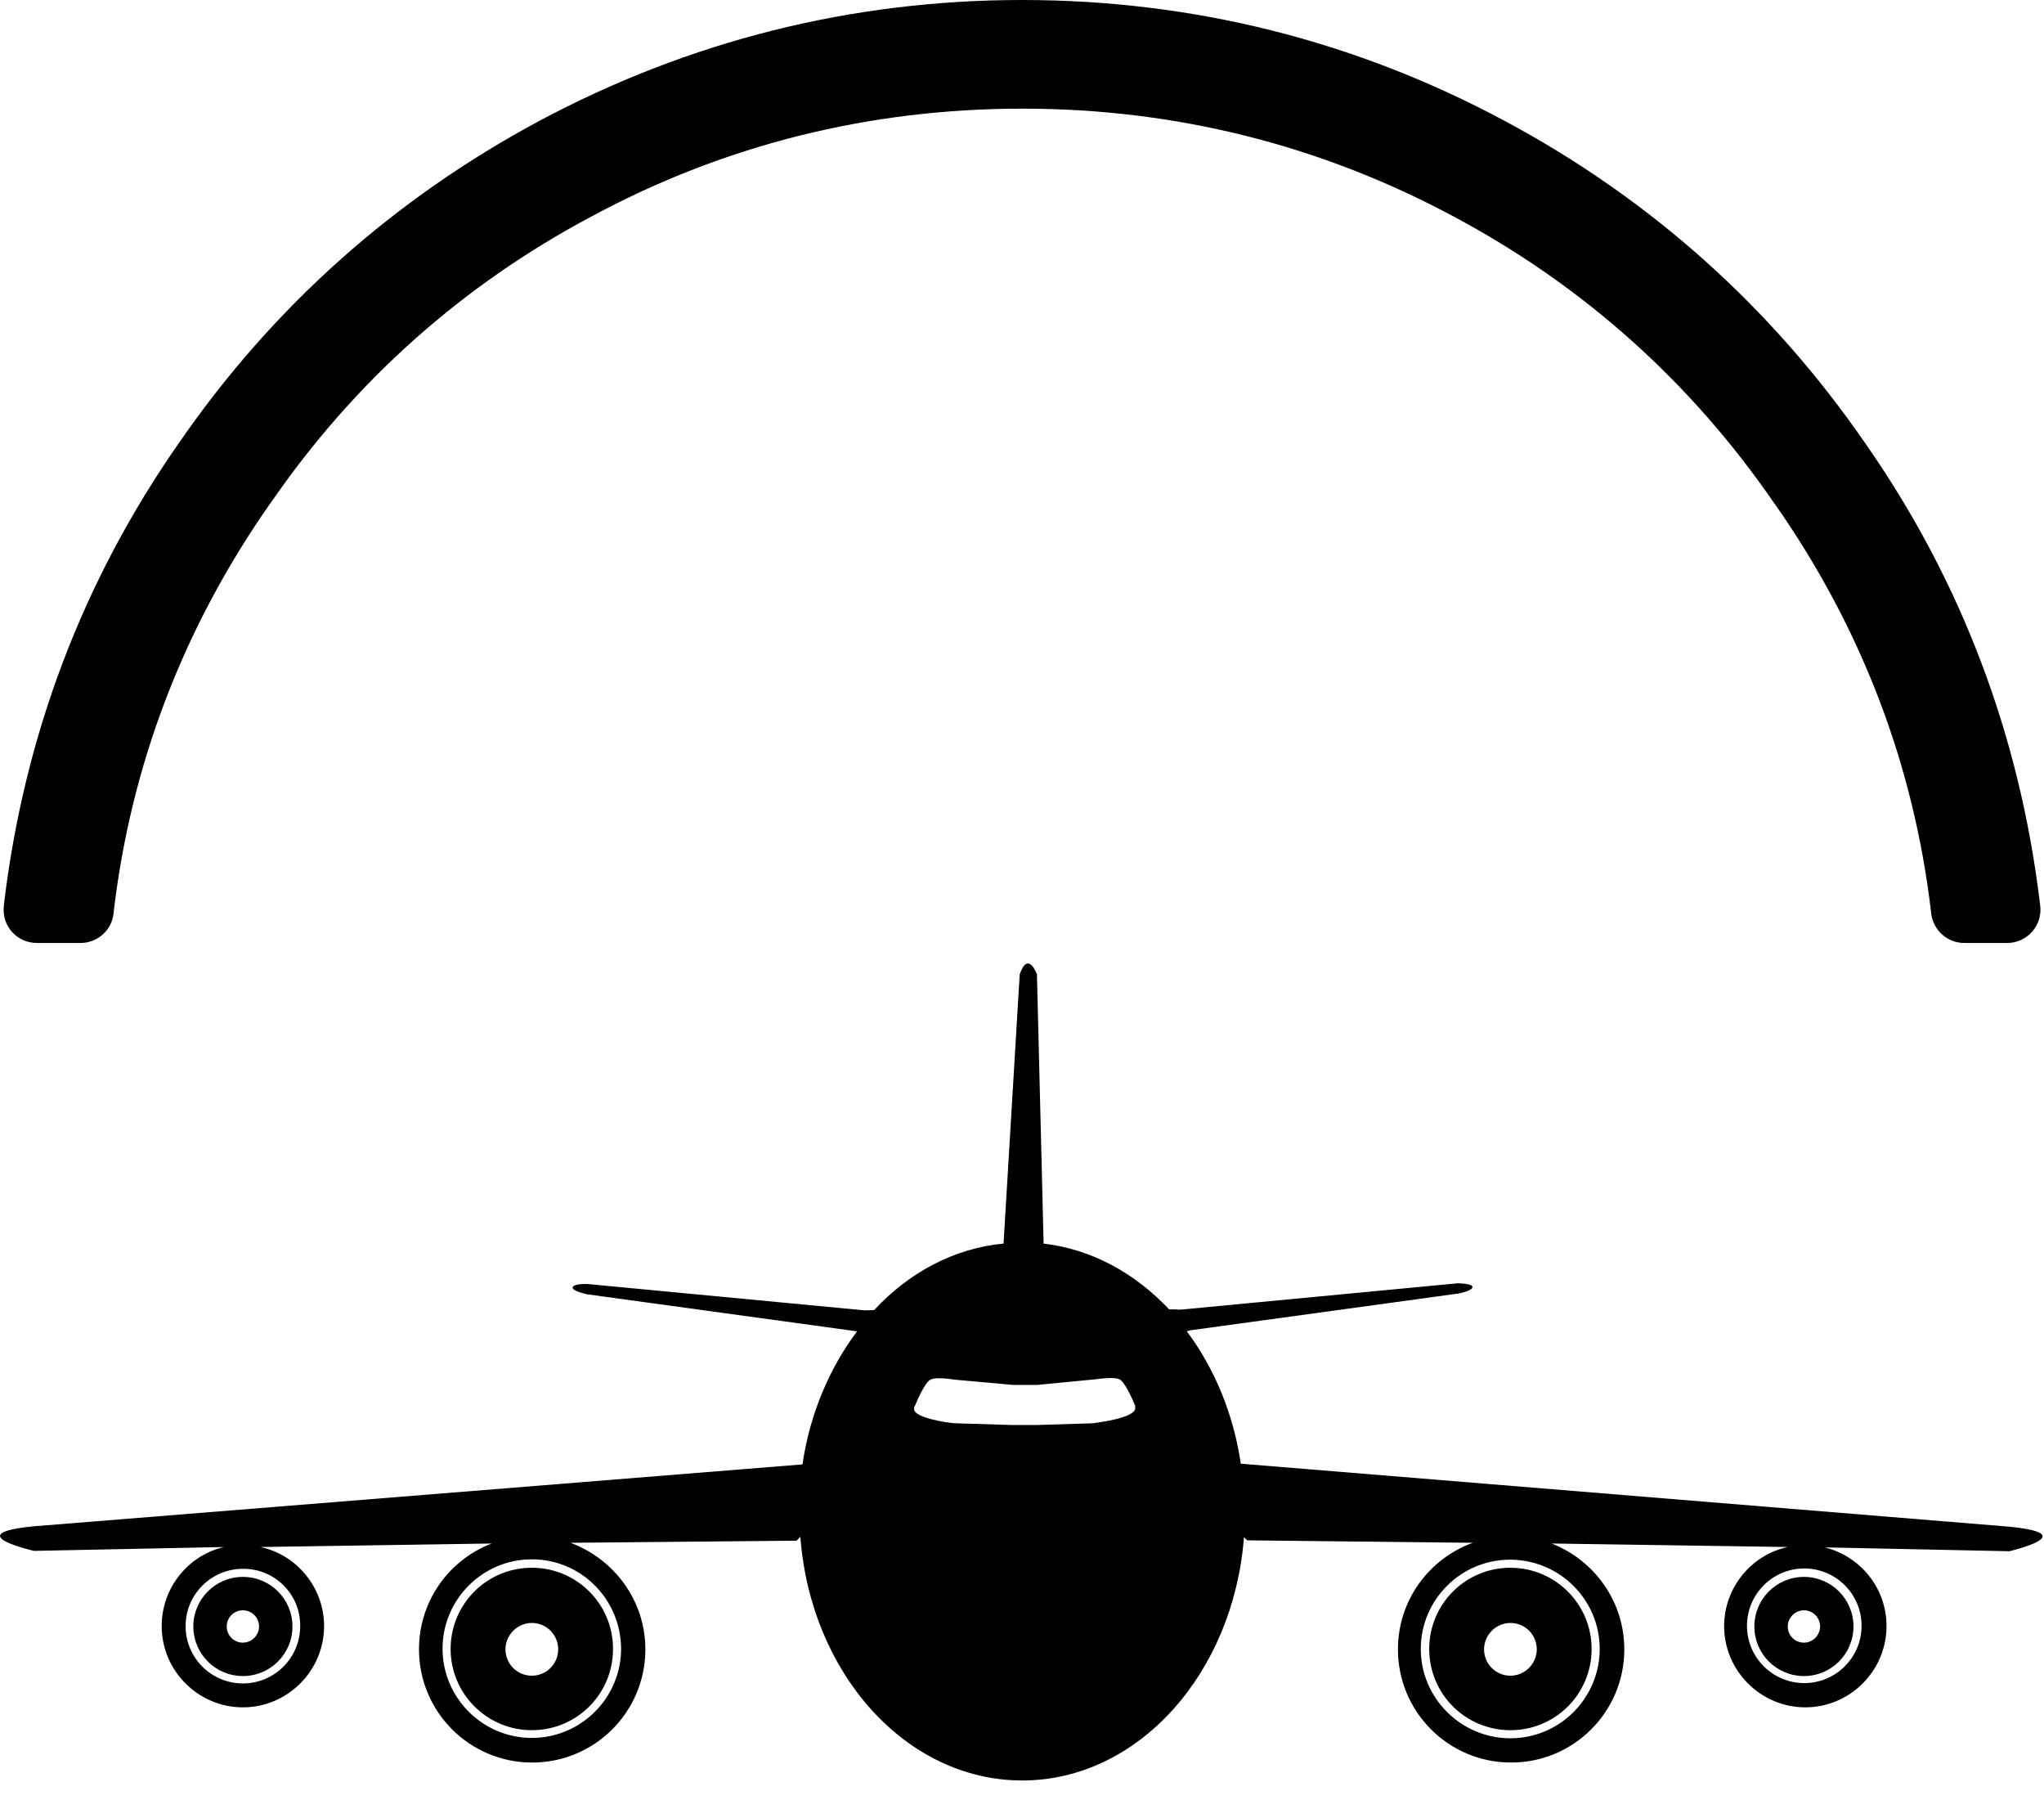 <?xml version="1.0" encoding="utf-8"?>
<!-- Generator: Adobe Illustrator 22.0.1, SVG Export Plug-In . SVG Version: 6.00 Build 0)  -->
<svg version="1.1" id="Layer_4" xmlns="http://www.w3.org/2000/svg" xmlns:xlink="http://www.w3.org/1999/xlink" x="0px" y="0px"
	 viewBox="0 0 581.5 512" style="enable-background:new 0 0 581.5 512;" xml:space="preserve">
<g>
	<path d="M580.4,257.4c-5.7-48-22.4-92.2-49.8-131.4c-26.7-38.7-61.2-69.5-102.5-91.6C385.6,11.6,339.4,0,290.8,0
		c-48.5,0-94.7,11.6-137.4,34.4C112,56.6,77.5,87.4,50.9,126C23.5,165.2,6.8,209.4,1.1,257.4l0,0.2c-0.7,5.7,3.7,10.6,9.4,10.6h12.4
		c4.8,0,8.9-3.6,9.4-8.4l0-0.1c4.9-42.1,19.9-81.3,44.5-116.4l0.1-0.1c23.7-34.5,54.4-62,91.5-81.7c37.7-20.3,78.9-30.6,122.5-30.6
		c43.4,0,84.6,10.3,122.5,30.6c37,19.7,67.7,47.2,91.4,81.7l0.1,0.1c24.6,35.1,39.6,74.2,44.5,116.4l0,0.1c0.6,4.8,4.6,8.4,9.4,8.4
		H571C576.8,268.2,581.2,263.1,580.4,257.4L580.4,257.4z"/>
	<path d="M571.4,434.2L353,416.3c-2.1-14.3-7.6-27.3-15.4-37.7c0.3,0,0.6-0.1,0.8-0.2l76.5-10.5c0,0,4-0.7,4-1.9c-0.1-1-4.3-1-4.3-1
		l-78.9,7.5c-1-0.1-2-0.1-3.1-0.1c-9.7-10.3-22-17.1-35.7-18.7l-1.9-76.6c0,0-2.5-6.9-4.9,0l-4.6,76.6c-14,1.3-26.9,8.2-36.8,18.9
		c-1,0.1-1.8,0-2.6,0.1l-78.9-7.5c0,0-4.1-0.2-4.3,1c-0.1,1,4,1.9,4,1.9l76.5,10.5c0.1,0,0.3,0,0.4,0.1
		c-7.8,10.4-13.4,23.4-15.5,37.8L9.7,434.1c-21.8,2.1,0,7,0,7l54-1.1C53.5,442.4,46,451.6,46,462.5c0,12.7,10.4,23.1,23.1,23.1
		s23.1-10.4,23.1-23.1c0-11-7.8-20.3-18.1-22.5l65.8-1c-12.1,4.6-20.7,16.3-20.7,30.1c0,17.8,14.4,32.2,32.2,32.2
		s32.2-14.4,32.2-32.2c0-13.9-8.9-25.7-21.3-30.3l64.3-0.6c0.4-0.4,0.7-0.7,1.1-1.1c2.9,38.9,30.1,69.3,63.1,69.3
		s60.1-30.4,63.1-69.2c0.3,0.3,0.6,0.6,0.9,0.9l64.2,0.7c-12.4,4.5-21.3,16.3-21.3,30.3c0,17.8,14.4,32.2,32.2,32.2
		c17.8,0,32.2-14.4,32.2-32.2c0-13.7-8.6-25.4-20.7-30.1l67.2,1c-10.3,2.2-18.1,11.5-18.1,22.5c0,12.7,10.4,23.1,23.1,23.1
		s23.1-10.4,23.1-23.1c0-10.9-7.5-19.9-17.6-22.4l52.6,1.1C571.4,441.2,593.2,436.3,571.4,434.2z M85.4,462.5
		c0,9-7.3,16.3-16.3,16.3s-16.3-7.3-16.3-16.3s7.3-16.3,16.3-16.3C78.1,446.1,85.5,453.4,85.4,462.5z M176.7,468.9
		c0,14-11.4,25.4-25.4,25.4s-25.4-11.4-25.4-25.4s11.4-25.4,25.4-25.4C165.4,443.5,176.6,454.9,176.7,468.9z M322.9,400.9
		c-0.9,2.4-9.7,3.6-11.4,3.8c-0.2,0.1-0.4,0.1-0.4,0.1c-0.1,0.1-0.1,0,0,0l-16.3,0.5H288l-16.2-0.5c0,0,0,0-0.1,0h-0.1
		c-1.8-0.1-10.7-1.4-11.5-3.7c-0.1-0.4-0.1-0.7,0.1-1.1c0,0,0-0.1,0.1-0.2s0-0.1,0.1-0.2c0.6-1.5,2.7-6.3,4.3-7.2
		c1.5-0.9,6.9,0,6.9,0l16.7,1.5h6.7l16.6-1.6c0,0,5.3-0.8,6.9,0c1.6,0.9,3.7,5.7,4.3,7.2c0.1,0.1,0.1,0.2,0.1,0.2
		c0.1,0.1,0.1,0.2,0.1,0.2C322.9,400.2,323,400.5,322.9,400.9z M455.1,469c0,14-11.4,25.4-25.4,25.4S404.2,483,404.2,469
		s11.4-25.4,25.4-25.4S455.1,454.9,455.1,469z M529.6,462.4c0,9-7.3,16.3-16.3,16.3s-16.3-7.3-16.3-16.3s7.3-16.3,16.3-16.3
		S529.6,453.4,529.6,462.4z"/>
	<path d="M513.2,448.5c-7.8,0-14.1,6.3-14.1,14.1c0,7.8,6.3,14.1,14.1,14.1c7.8,0,14.1-6.3,14.1-14.1
		C527.3,454.8,521,448.5,513.2,448.5z M513.2,467.2c-2.5,0-4.6-2-4.6-4.6c0-2.5,2.1-4.6,4.6-4.6c2.5,0,4.6,2,4.6,4.6
		C517.8,465.1,515.7,467.2,513.2,467.2z"/>
	<path d="M69.1,448.5c-7.8,0-14.1,6.3-14.1,14.1c0,7.8,6.3,14.1,14.1,14.1c7.8,0,14.1-6.3,14.1-14.1
		C83.2,454.8,76.9,448.5,69.1,448.5z M69.1,467.2c-2.5,0-4.6-2-4.6-4.6c0-2.5,2-4.6,4.6-4.6c2.5,0,4.6,2,4.6,4.6
		C73.7,465.1,71.6,467.2,69.1,467.2z"/>
	<path d="M429.7,445.9c-12.8,0-23.1,10.3-23.1,23.1s10.3,23.1,23.1,23.1c12.8,0,23.1-10.3,23.1-23.1S442.4,445.9,429.7,445.9z
		 M429.7,476.6c-4.2,0-7.5-3.4-7.5-7.5s3.4-7.5,7.5-7.5c4.2,0,7.5,3.4,7.5,7.5S433.8,476.6,429.7,476.6z"/>
	<path d="M151.3,445.9c-12.8,0-23.1,10.3-23.1,23.1s10.4,23.1,23.1,23.1c12.8,0,23.1-10.3,23.1-23.1S164.1,445.9,151.3,445.9z
		 M151.3,476.6c-4.2,0-7.5-3.4-7.5-7.5s3.4-7.5,7.5-7.5c4.2,0,7.5,3.4,7.5,7.5S155.5,476.6,151.3,476.6z"/>
</g>
</svg>
